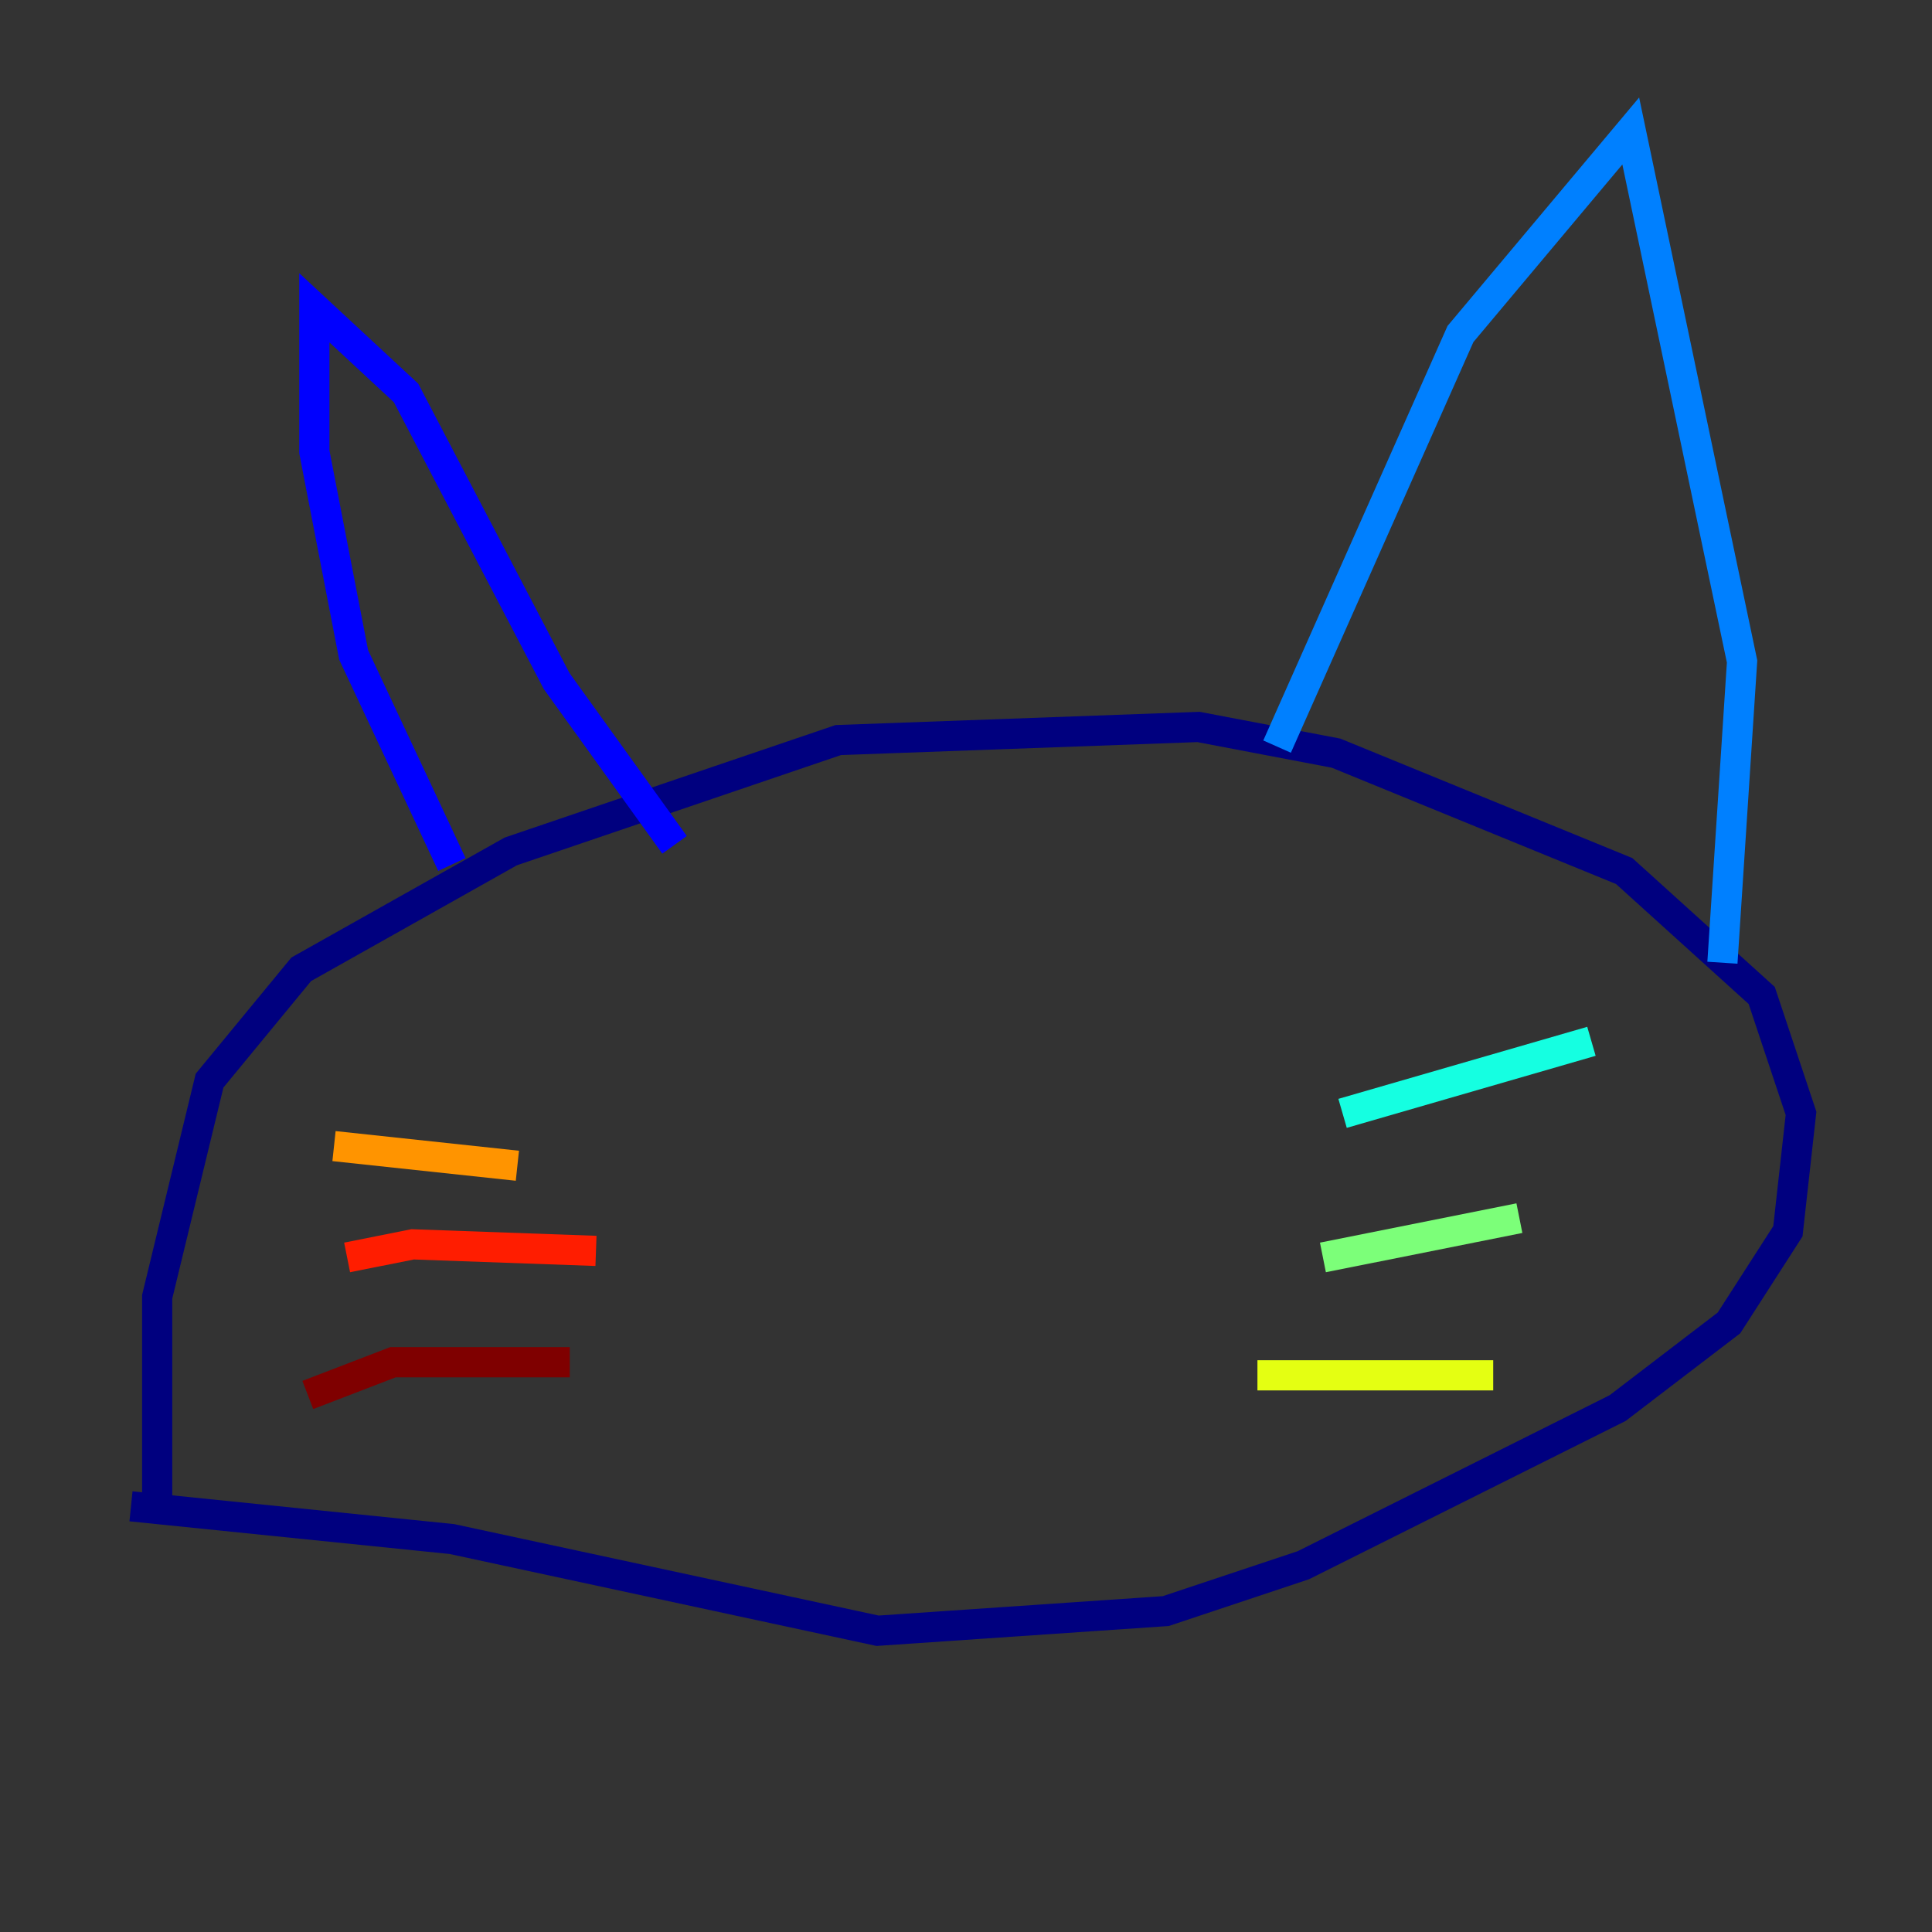 <?xml version="1.0" encoding="utf-8" ?>
<svg baseProfile="tiny" height="128" version="1.2" viewBox="0,0,128,128" width="128" xmlns="http://www.w3.org/2000/svg" xmlns:ev="http://www.w3.org/2001/xml-events" xmlns:xlink="http://www.w3.org/1999/xlink"><rect x="0" y="0" width="128" height="128" fill="#333333" stroke="none"/><defs /><polyline fill="none" points="10.414,100.664 10.414,85.912 13.885,71.593 19.959,64.217 33.844,56.407 55.539,49.031 79.403,48.163 88.515,49.898 107.607,57.709 116.719,65.953 119.322,73.763 118.454,81.573 114.549,87.647 107.173,93.288 86.346,103.702 77.234,106.739 58.142,108.041 29.939,101.966 8.678,99.797" stroke="#00007f" stroke-width="2" /><polyline fill="none" points="29.939,57.275 23.43,43.39 20.827,29.939 20.827,20.393 26.902,26.034 36.881,45.125 44.691,55.973" stroke="#0000ff" stroke-width="2" /><polyline fill="none" points="84.61,49.464 96.759,22.129 108.041,8.678 115.417,43.824 114.115,63.783" stroke="#0080ff" stroke-width="2" /><polyline fill="none" points="88.949,73.763 105.437,68.99" stroke="#15ffe1" stroke-width="2" /><polyline fill="none" points="87.647,83.308 100.664,80.705" stroke="#7cff79" stroke-width="2" /><polyline fill="none" points="83.308,91.119 98.929,91.119" stroke="#e4ff12" stroke-width="2" /><polyline fill="none" points="34.278,77.234 22.129,75.932" stroke="#ff9400" stroke-width="2" /><polyline fill="none" points="39.485,82.875 27.336,82.441 22.997,83.308" stroke="#ff1d00" stroke-width="2" /><polyline fill="none" points="37.749,90.251 26.034,90.251 20.393,92.42" stroke="#7f0000" stroke-width="2" /></svg>